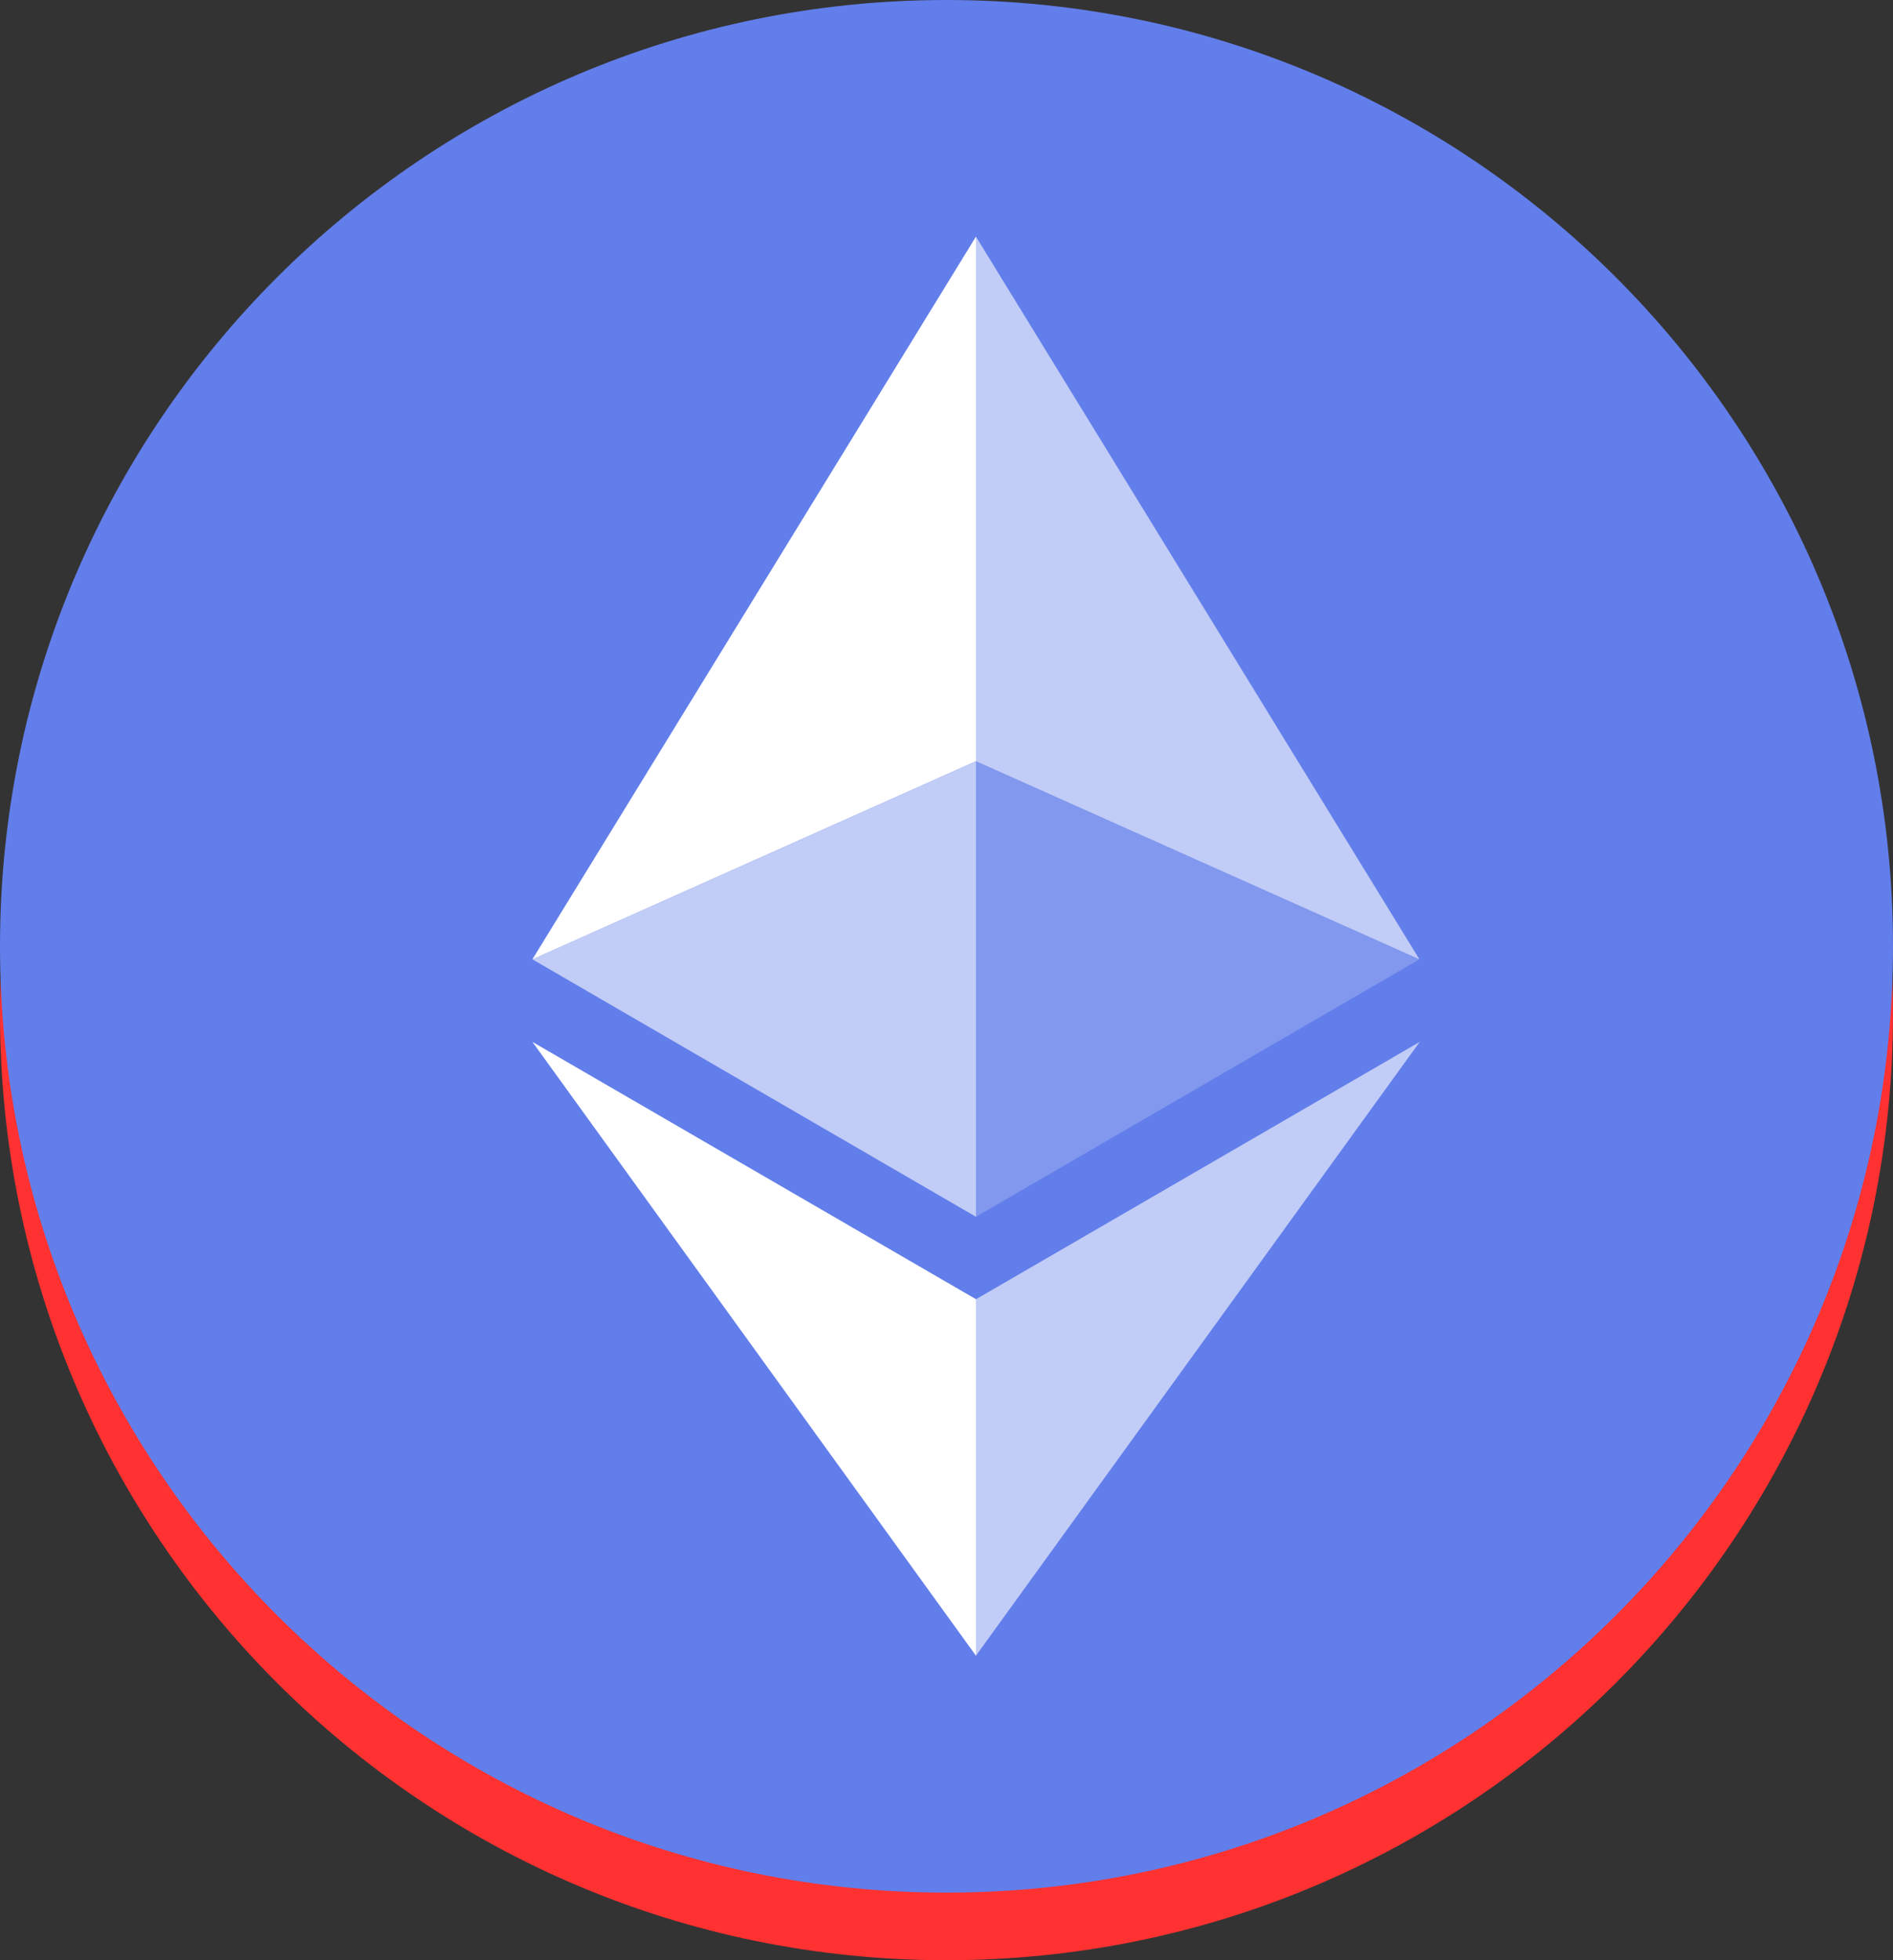 <svg width="56" height="58" viewBox="0 0 56 58" fill="none" xmlns="http://www.w3.org/2000/svg">
<rect x="0" y="0" width="56" height="58" fill="#333333" stroke="none"/>
<path d="M28 58C43.464 58 56 45.464 56 30C56 14.536 43.464 2 28 2C12.536 2 0 14.536 0 30C0 45.464 12.536 58 28 58Z" fill="#FF3131"/>
<path d="M28 0C43.464 0 56 12.536 56 28C56 43.464 43.464 56 28 56C12.536 56 0 43.464 0 28C0 12.536 12.536 0 28 0Z" fill="#627EEA"/>
<g opacity="0.602">
<path d="M28.87 7V22.523L41.99 28.385L28.87 7Z" fill="white"/>
</g>
<path d="M28.872 7L15.75 28.385L28.872 22.523V7Z" fill="white"/>
<g opacity="0.602">
<path d="M28.87 38.444V48.991L41.999 30.828L28.87 38.444Z" fill="white"/>
</g>
<path d="M28.872 48.991V38.442L15.75 30.828L28.872 48.991Z" fill="white"/>
<g opacity="0.2">
<path d="M28.87 36.003L41.99 28.385L28.87 22.526V36.003Z" fill="white"/>
</g>
<g opacity="0.602">
<path d="M15.75 28.385L28.872 36.003V22.526L15.75 28.385Z" fill="white"/>
</g>
</svg>
